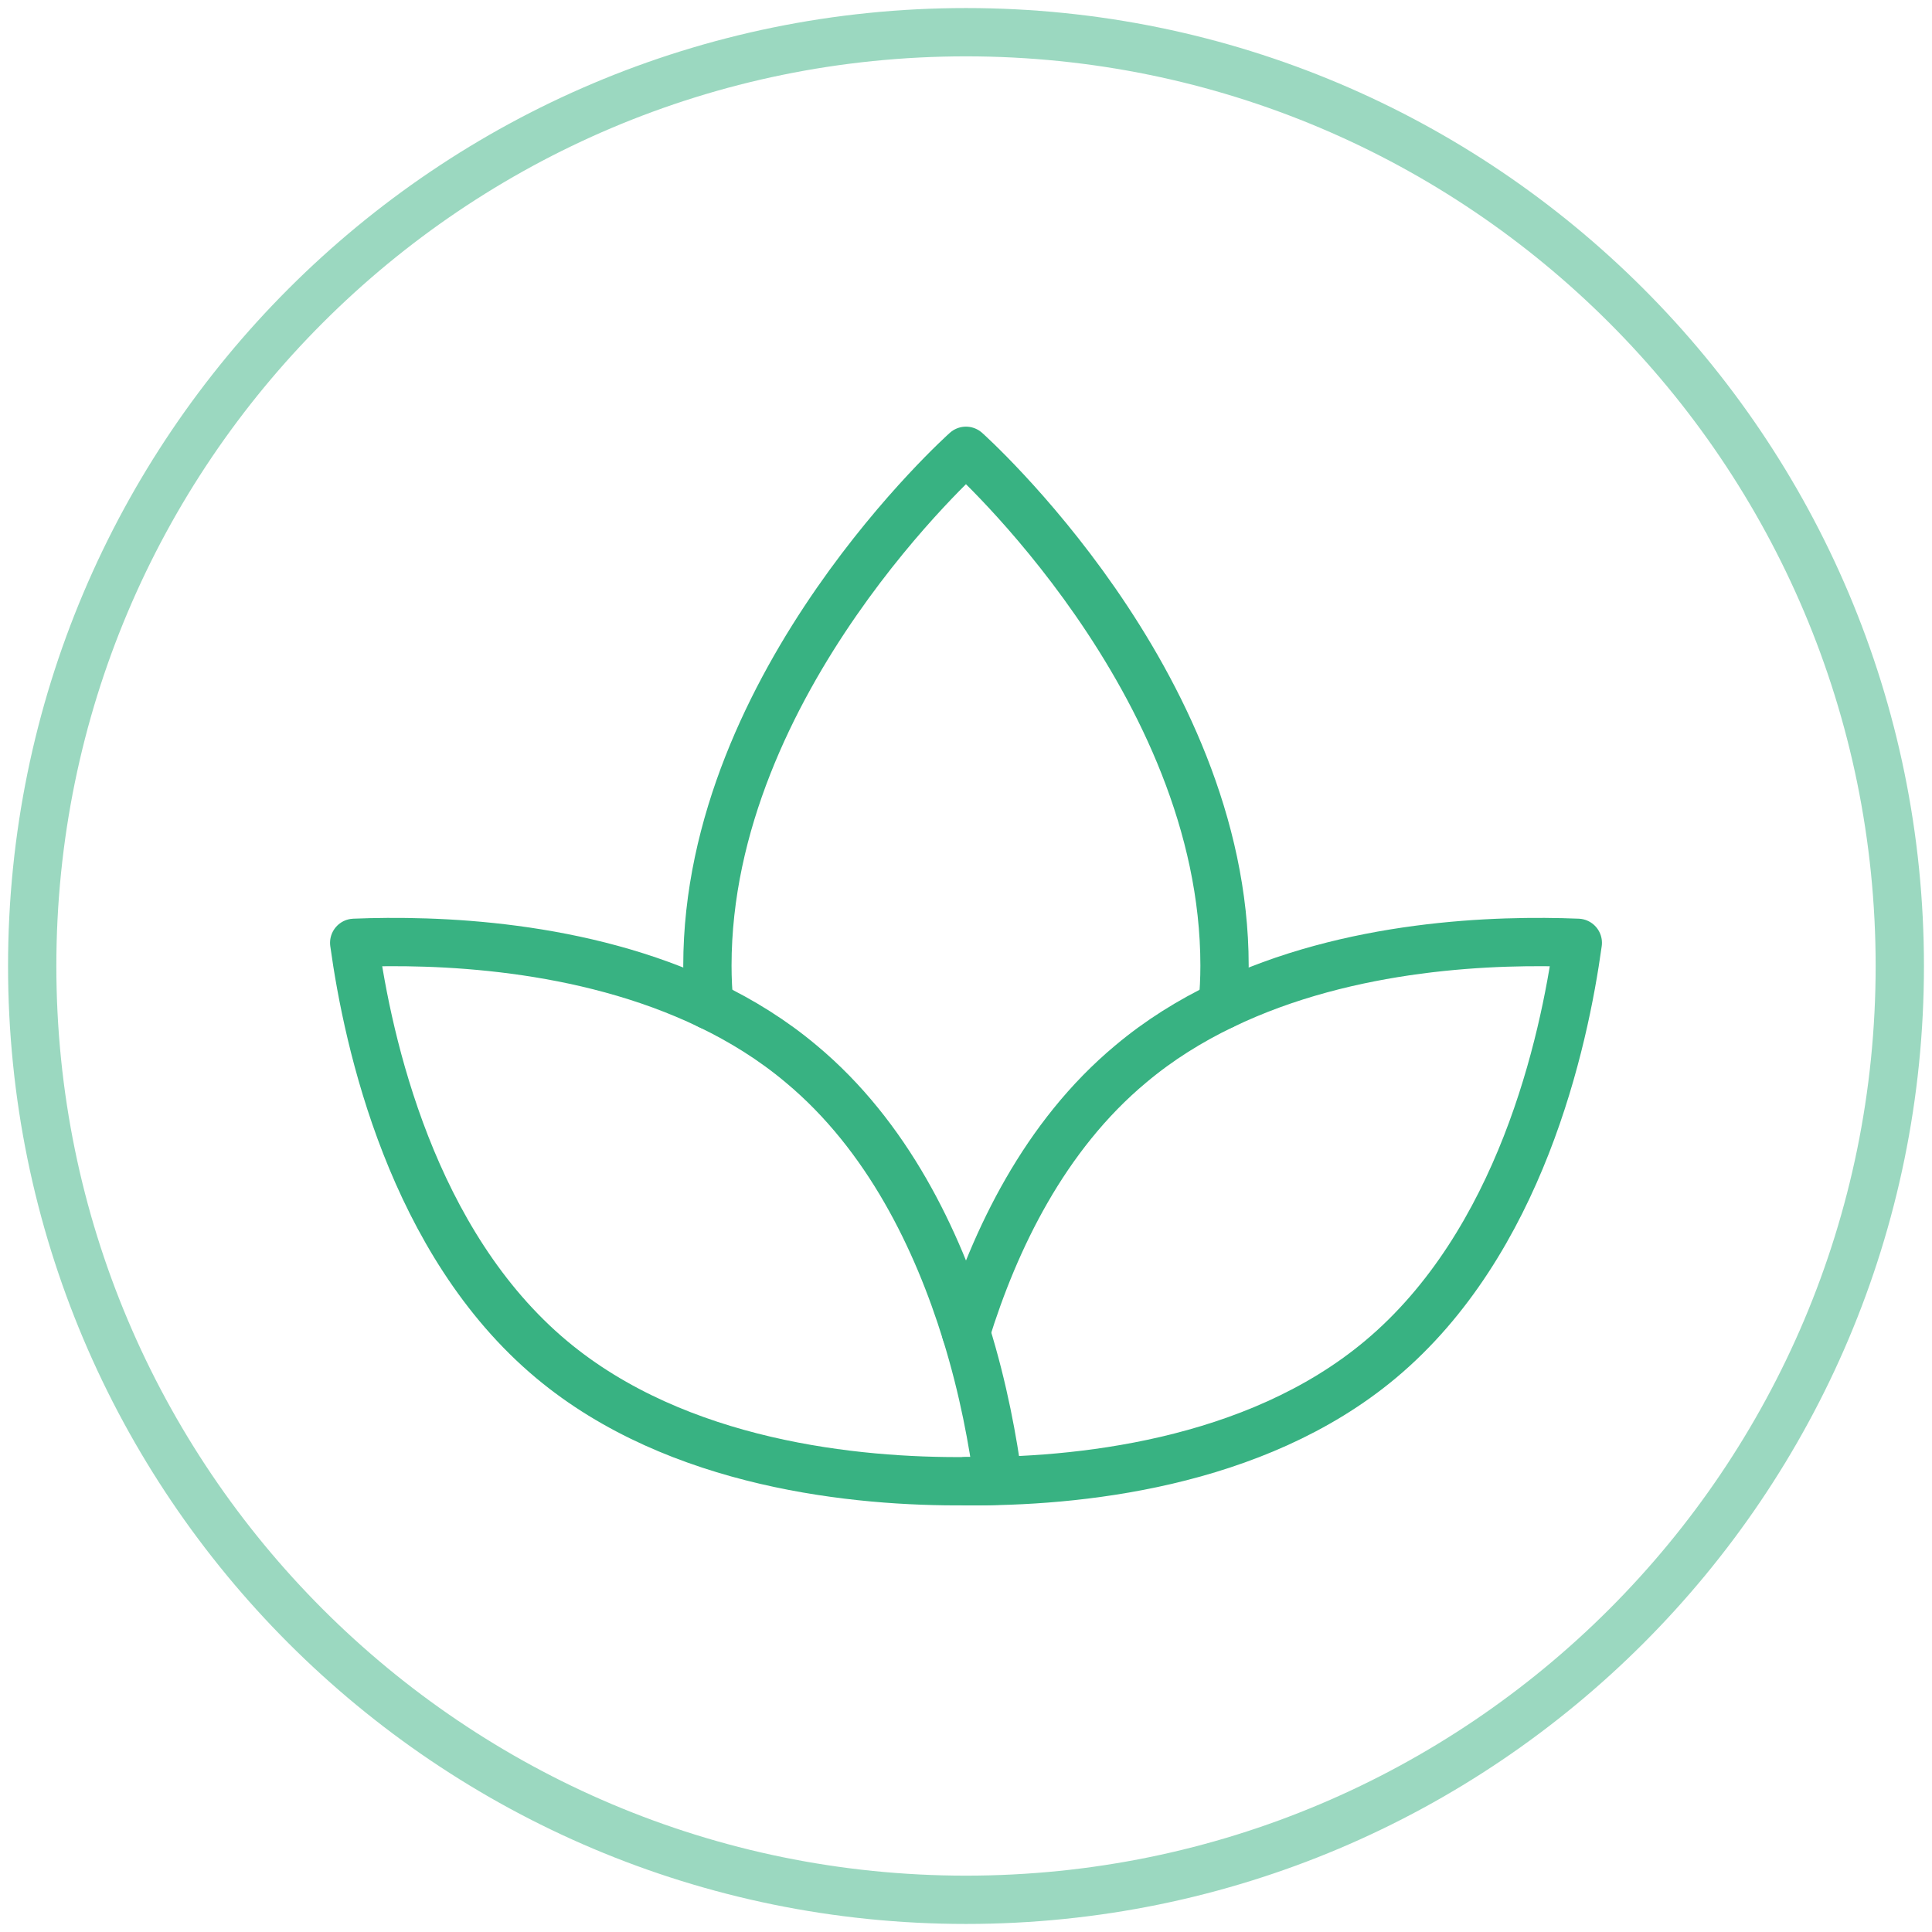 <svg width="60" height="60" viewBox="0 0 60 60" fill="none" xmlns="http://www.w3.org/2000/svg">
                        <g clip-path="url(#clip0_3135_7920)">
                            <path opacity="0.5" d="M30 59C46.016 59 59 46.016 59 30C59 13.984 46.016 1 30 1C13.984 1 1 13.984 1 30C1 46.016 13.984 59 30 59Z" stroke="#38B282" stroke-width="1.5" stroke-linecap="round" stroke-linejoin="round"></path>
                            <path d="M22.029 31.22C21.989 30.81 21.969 30.4 21.969 29.99C21.969 21.16 29.999 14 29.999 14C29.999 14 38.029 21.16 38.029 29.99C38.029 30.4 38.009 30.81 37.969 31.22" stroke="#38B282" stroke-width="1.5" stroke-linecap="round" stroke-linejoin="round"></path>
                            <path d="M30 46C33.36 46.03 38.95 45.5 42.87 42.22C47.21 38.59 48.57 32.39 49 29.28C46.49 29.18 41.93 29.31 37.97 31.22C36.97 31.7 36 32.3 35.12 33.04C32.43 35.28 30.89 38.51 30 41.38" stroke="#38B282" stroke-width="1.5" stroke-linecap="round" stroke-linejoin="round"></path>
                            <path d="M31 45.98C30.7 46 30.36 46 30 46C26.64 46.03 21.05 45.5 17.13 42.22C12.79 38.59 11.43 32.39 11 29.28C13.51 29.18 18.07 29.31 22.03 31.22C23.03 31.7 24 32.3 24.88 33.04C27.57 35.28 29.11 38.51 30 41.38C30.55 43.15 30.84 44.79 31 45.98Z" stroke="#38B282" stroke-width="1.5" stroke-linecap="round" stroke-linejoin="round"></path>
                        </g>
                        <defs>
                            <clipPath id="clip0_3135_7920">
                                <rect width="60" height="60" fill="white"></rect>
                            </clipPath>
                        </defs>
                    </svg>
